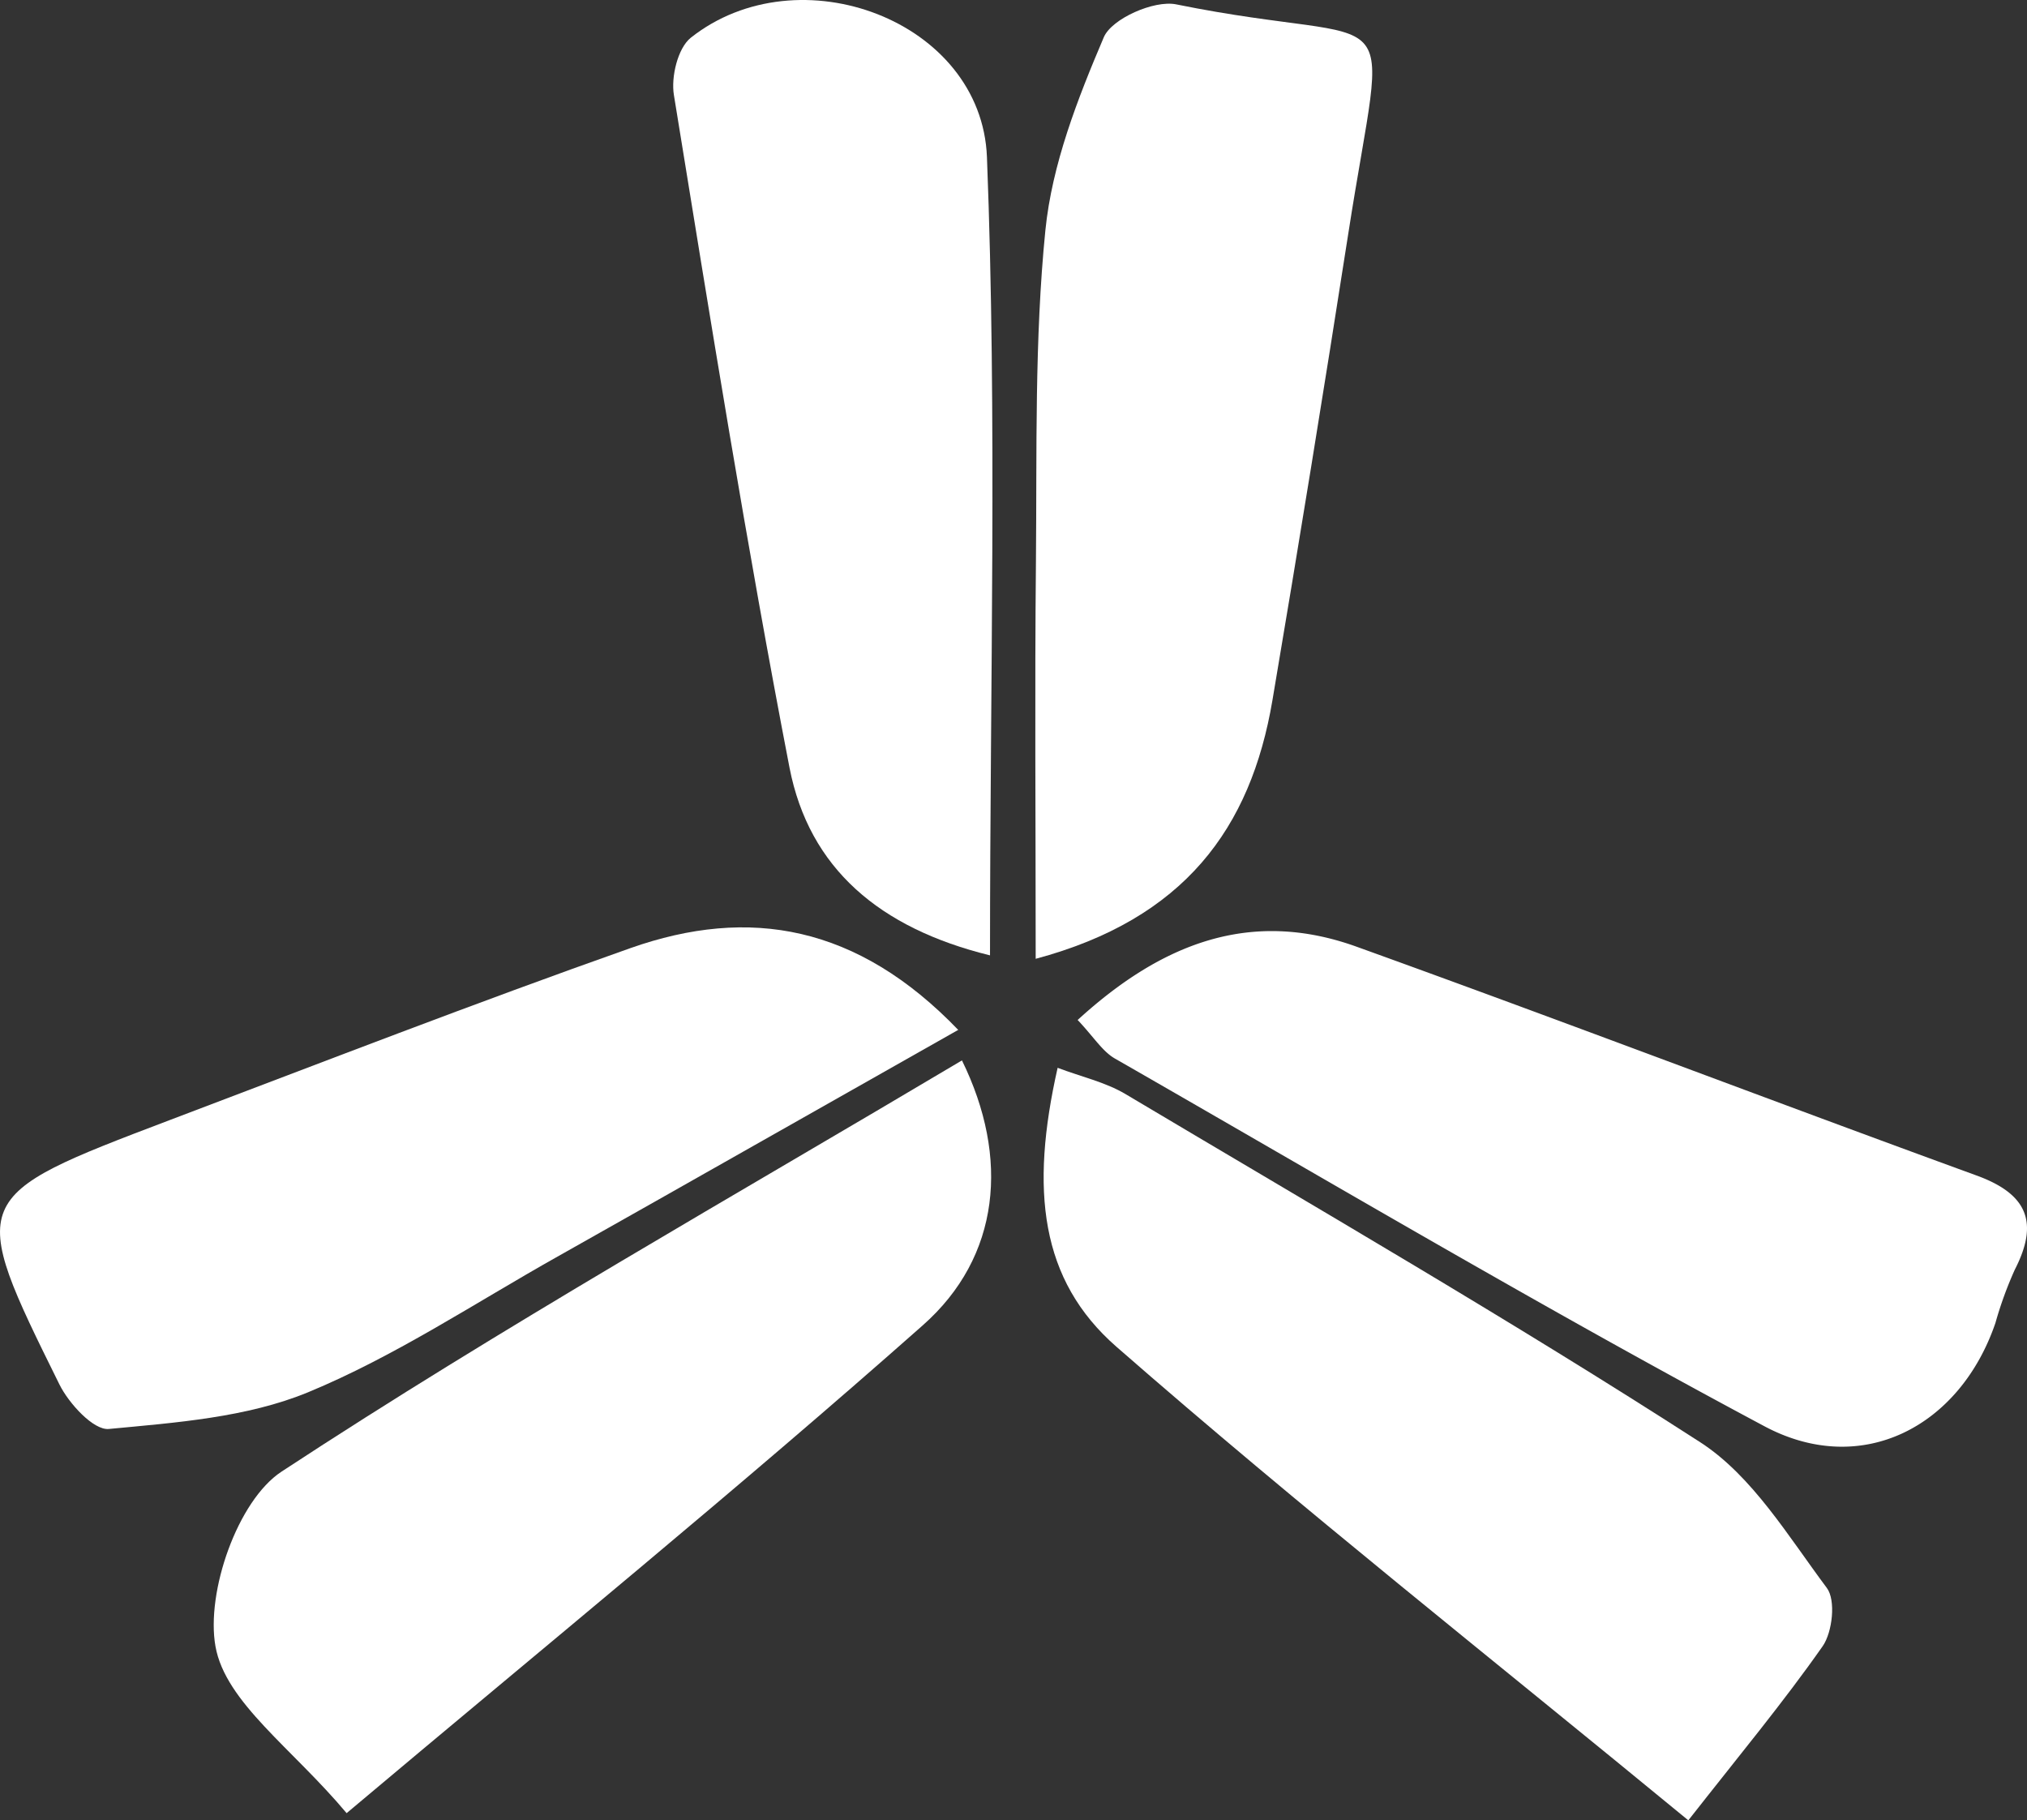 <svg id="Layer_1-2" xmlns="http://www.w3.org/2000/svg" width="231.987" height="208.36" viewBox="0 0 231.987 208.36">
  <rect x="0" y="0" width="231.987" height="208.36" fill="#333333" stroke="none"/>
  <g id="Group_155" data-name="Group 155" transform="translate(0 0)">
    <path id="Path_3719" data-name="Path 3719" d="M40.629,109.469c0-16.147-.117-30.834.029-45.521.117-12.643-.175-25.344,1.08-37.871.759-7.562,3.679-15.037,6.686-22.1C49.33,1.843,54.177-.289,56.688.208,83.171,5.58,80.835-2.128,76.4,26.487Q72.236,53.2,67.725,79.862c-2.482,14.687-10.1,25.052-27.125,29.607Z" transform="translate(77.904 0.288)" fill="#fff"/>
    <path id="Path_3720" data-name="Path 3720" d="M109.69,48.069C93.777,57.062,78.8,65.588,63.819,74.026c-9.46,5.314-18.6,11.417-28.556,15.534-7.008,2.891-15.125,3.475-22.8,4.2-1.752.175-4.584-2.92-5.665-5.11C-3.775,67.282-3.717,67.194,19.35,58.434c17.577-6.657,35.1-13.461,52.791-19.709C85.777,33.908,98.157,36.1,109.69,48.1Z" transform="translate(-0.004 69.805)" fill="#fff"/>
    <path id="Path_3721" data-name="Path 3721" d="M42.24,46.679c9.635-8.818,19.826-12.76,31.914-8.409,23.738,8.555,47.331,17.578,71.04,26.22,5.81,2.131,7.066,5.4,4.321,10.745a43.405,43.405,0,0,0-2.219,6.1C143.238,93.222,132,99.12,120.842,93.163c-25.111-13.4-49.608-27.914-74.31-42.075-1.431-.818-2.394-2.423-4.263-4.409Z" transform="translate(81.081 70.085)" fill="#fff"/>
    <path id="Path_3722" data-name="Path 3722" d="M114.691,127.986C92.412,109.649,70.368,92.247,49.257,73.793c-8.76-7.65-9.9-17.986-6.745-31.943,2.686,1.022,5.46,1.635,7.767,3.007,22.016,13.11,44.236,25.958,65.784,39.856,5.957,3.854,10.073,10.774,14.482,16.672,1.051,1.4.642,5.051-.467,6.657-4.5,6.424-9.519,12.468-15.358,19.913Z" transform="translate(78.532 80.375)" fill="#fff"/>
    <path id="Path_3723" data-name="Path 3723" d="M23.619,127.754c-6.219-7.446-13.9-12.7-15.037-19.125-1.11-6.219,2.54-16.7,7.562-20C41.459,72.014,67.913,57.094,94.016,41.56c5.46,11.125,4.409,22.483-4.5,30.337C68.438,90.555,46.6,108.366,23.589,127.725Z" transform="translate(16.078 79.818)" fill="#fff"/>
    <path id="Path_3724" data-name="Path 3724" d="M62.622,109.338c-12.585-3.1-20.673-9.928-22.921-21.49C34.767,62.3,30.65,36.575,26.474,10.881c-.35-2.073.438-5.373,1.927-6.57C40.752-5.471,61.688,2.325,62.3,17.976c1.168,29.929.35,59.945.35,91.363Z" transform="translate(50.655 0.01)" fill="#fff"/>
  </g>
</svg>
